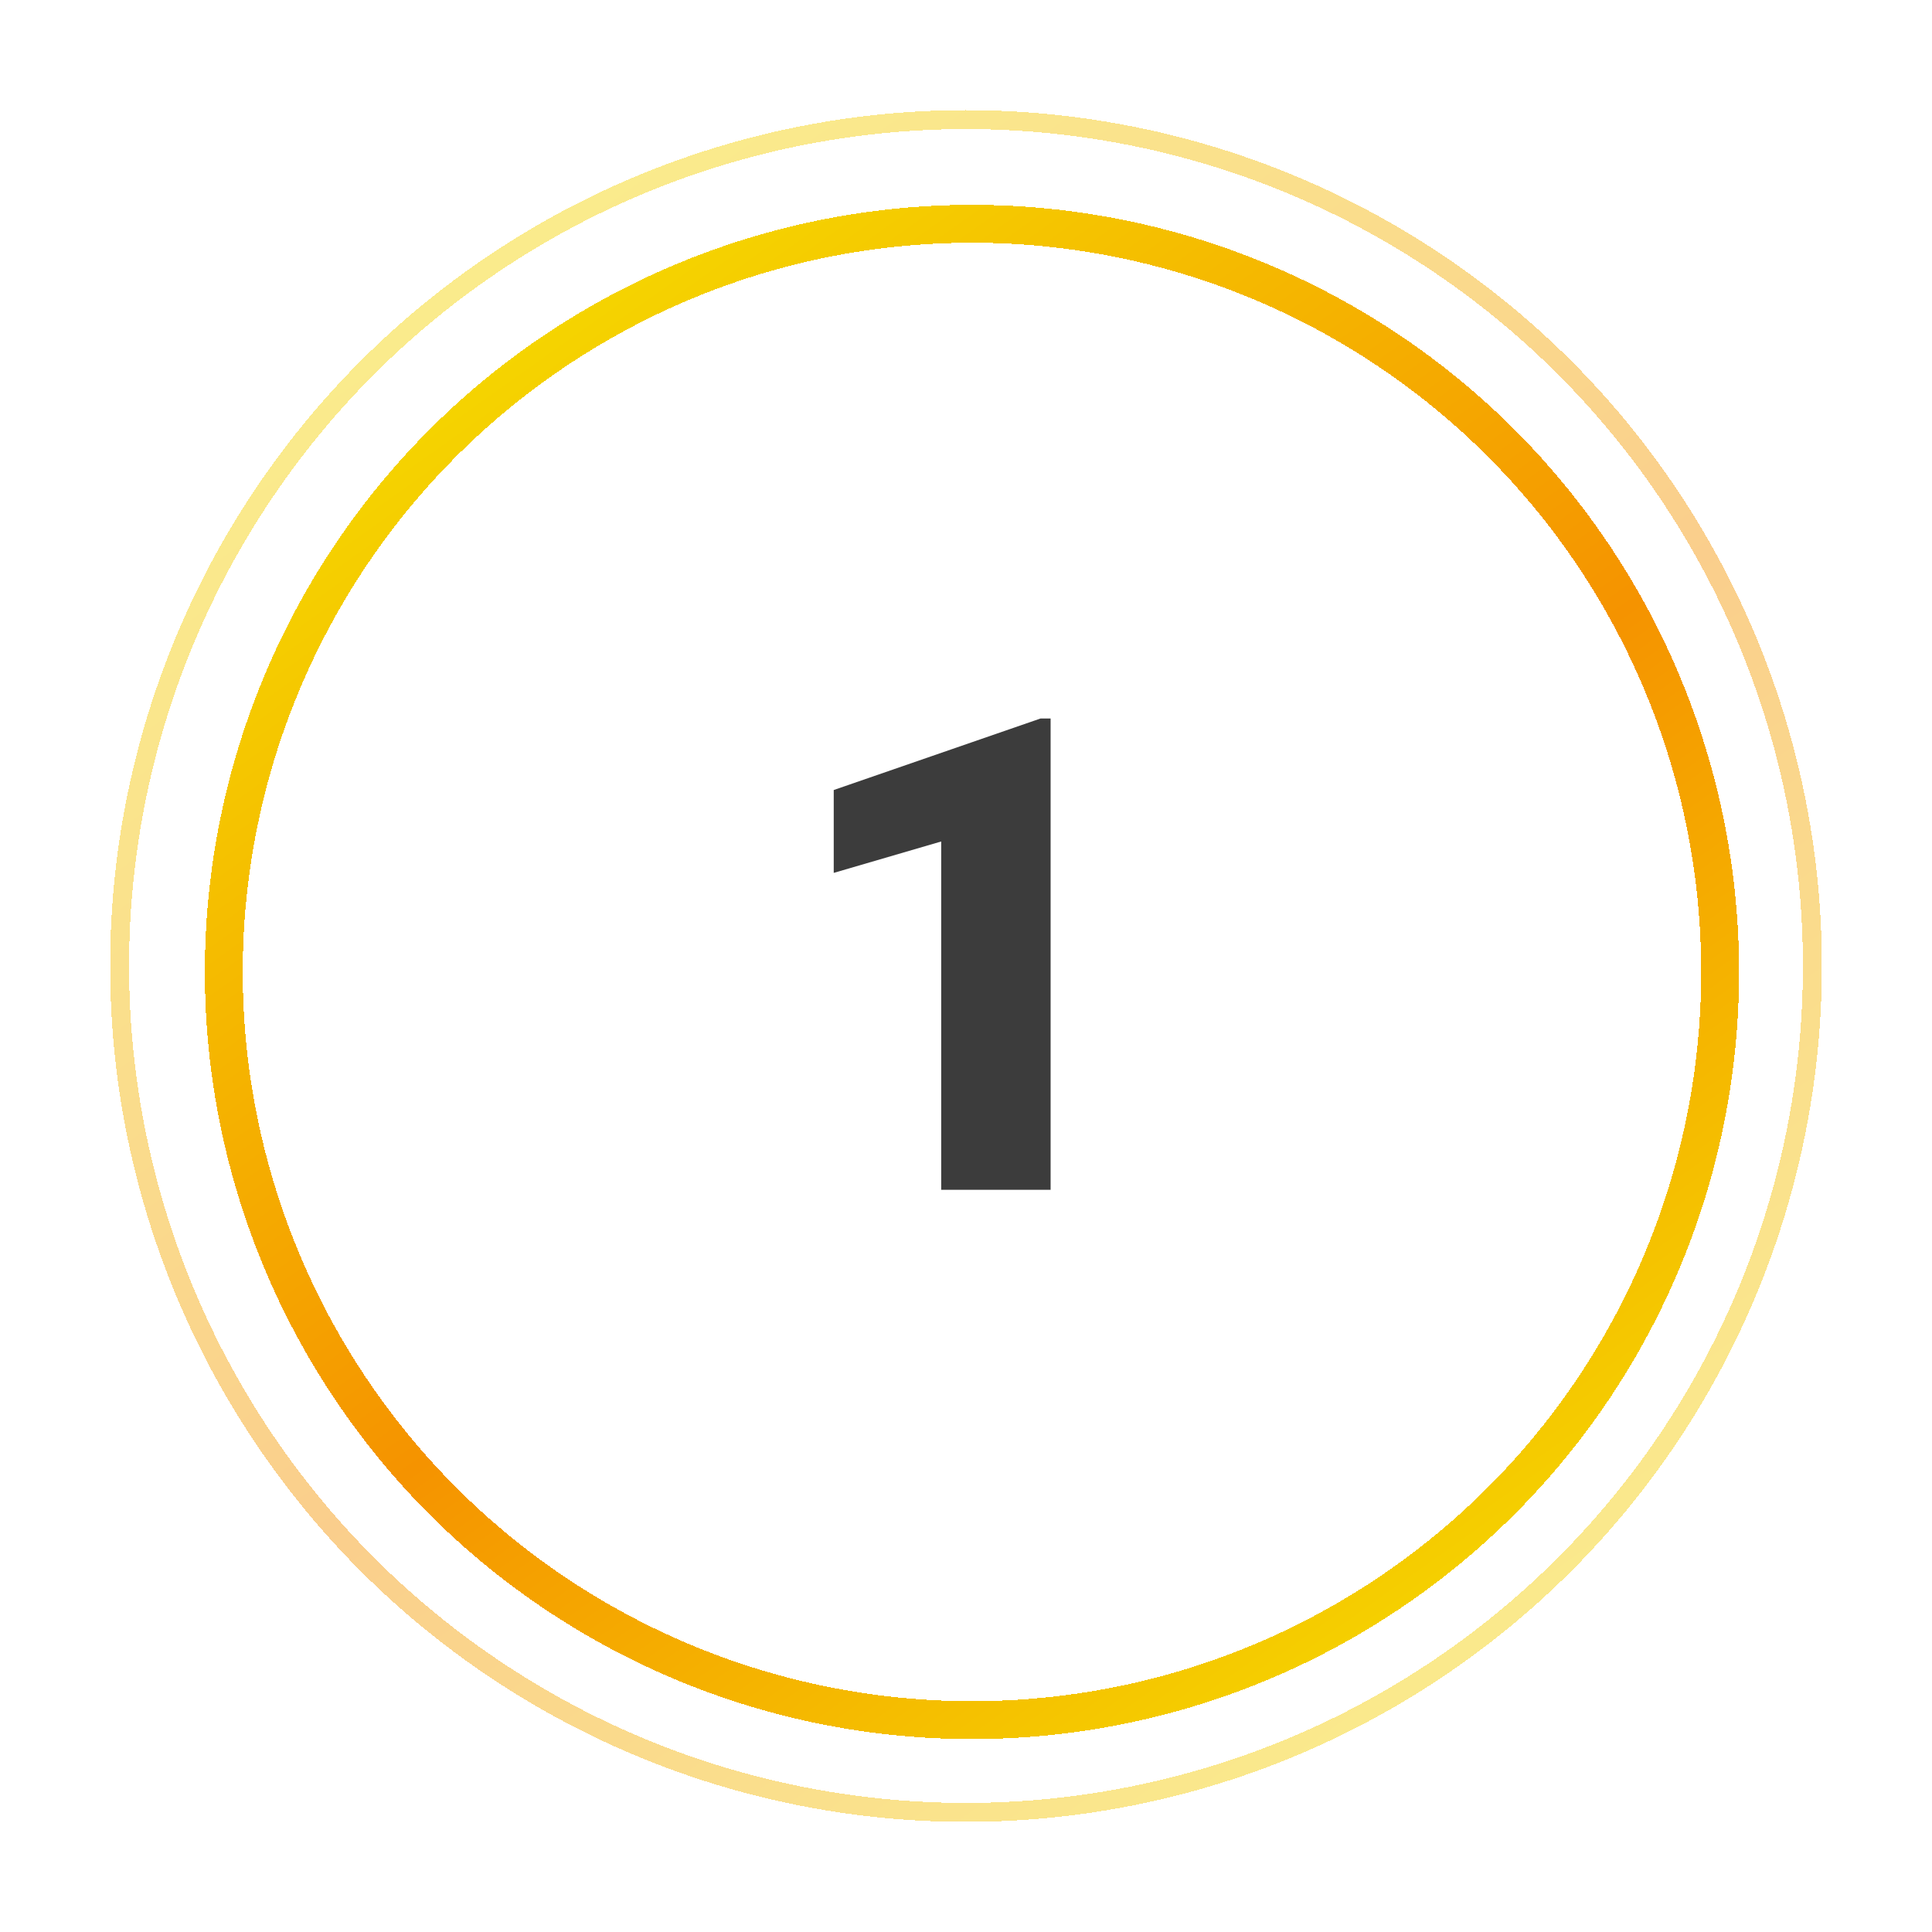 <svg width="102" height="102" viewBox="0 0 102 102" fill="none" xmlns="http://www.w3.org/2000/svg">
<g filter="url(#filter0_d_478:176)">
<circle cx="51" cy="51" r="44.686" stroke="url(#paint0_linear_478:176)" stroke-opacity="0.45" shape-rendering="crispEdges"/>
</g>
<g filter="url(#filter1_d_478:176)">
<circle cx="51.315" cy="51.315" r="39.5" stroke="url(#paint1_linear_478:176)" stroke-width="2" shape-rendering="crispEdges"/>
</g>
<circle cx="51.315" cy="51.315" r="33.5" fill="white"/>
<path d="M55.467 62.815H49.691V44.426L44.017 46.084V41.709L54.938 37.932H55.467V62.815Z" fill="#3C3C3C"/>
<defs>
<filter id="filter0_d_478:176" x="0.814" y="0.814" width="100.372" height="100.372" filterUnits="userSpaceOnUse" color-interpolation-filters="sRGB">
<feFlood flood-opacity="0" result="BackgroundImageFix"/>
<feColorMatrix in="SourceAlpha" type="matrix" values="0 0 0 0 0 0 0 0 0 0 0 0 0 0 0 0 0 0 127 0" result="hardAlpha"/>
<feOffset/>
<feGaussianBlur stdDeviation="2.5"/>
<feComposite in2="hardAlpha" operator="out"/>
<feColorMatrix type="matrix" values="0 0 0 0 0.961 0 0 0 0 0.847 0 0 0 0 0 0 0 0 1 0"/>
<feBlend mode="normal" in2="BackgroundImageFix" result="effect1_dropShadow_478:176"/>
<feBlend mode="normal" in="SourceGraphic" in2="effect1_dropShadow_478:176" result="shape"/>
</filter>
<filter id="filter1_d_478:176" x="5.814" y="5.814" width="91" height="91" filterUnits="userSpaceOnUse" color-interpolation-filters="sRGB">
<feFlood flood-opacity="0" result="BackgroundImageFix"/>
<feColorMatrix in="SourceAlpha" type="matrix" values="0 0 0 0 0 0 0 0 0 0 0 0 0 0 0 0 0 0 127 0" result="hardAlpha"/>
<feOffset/>
<feGaussianBlur stdDeviation="2.5"/>
<feComposite in2="hardAlpha" operator="out"/>
<feColorMatrix type="matrix" values="0 0 0 0 0.961 0 0 0 0 0.847 0 0 0 0 0 0 0 0 1 0"/>
<feBlend mode="normal" in2="BackgroundImageFix" result="effect1_dropShadow_478:176"/>
<feBlend mode="normal" in="SourceGraphic" in2="effect1_dropShadow_478:176" result="shape"/>
</filter>
<linearGradient id="paint0_linear_478:176" x1="23.496" y1="11.217" x2="80.96" y2="92.257" gradientUnits="userSpaceOnUse">
<stop stop-color="#F5D800"/>
<stop offset="0.536" stop-color="#F59300"/>
<stop offset="1" stop-color="#F5D800"/>
</linearGradient>
<linearGradient id="paint1_linear_478:176" x1="26.662" y1="15.657" x2="78.168" y2="88.293" gradientUnits="userSpaceOnUse">
<stop stop-color="#F5D800"/>
<stop offset="0.536" stop-color="#F59300"/>
<stop offset="1" stop-color="#F5D800"/>
</linearGradient>
</defs>
</svg>
